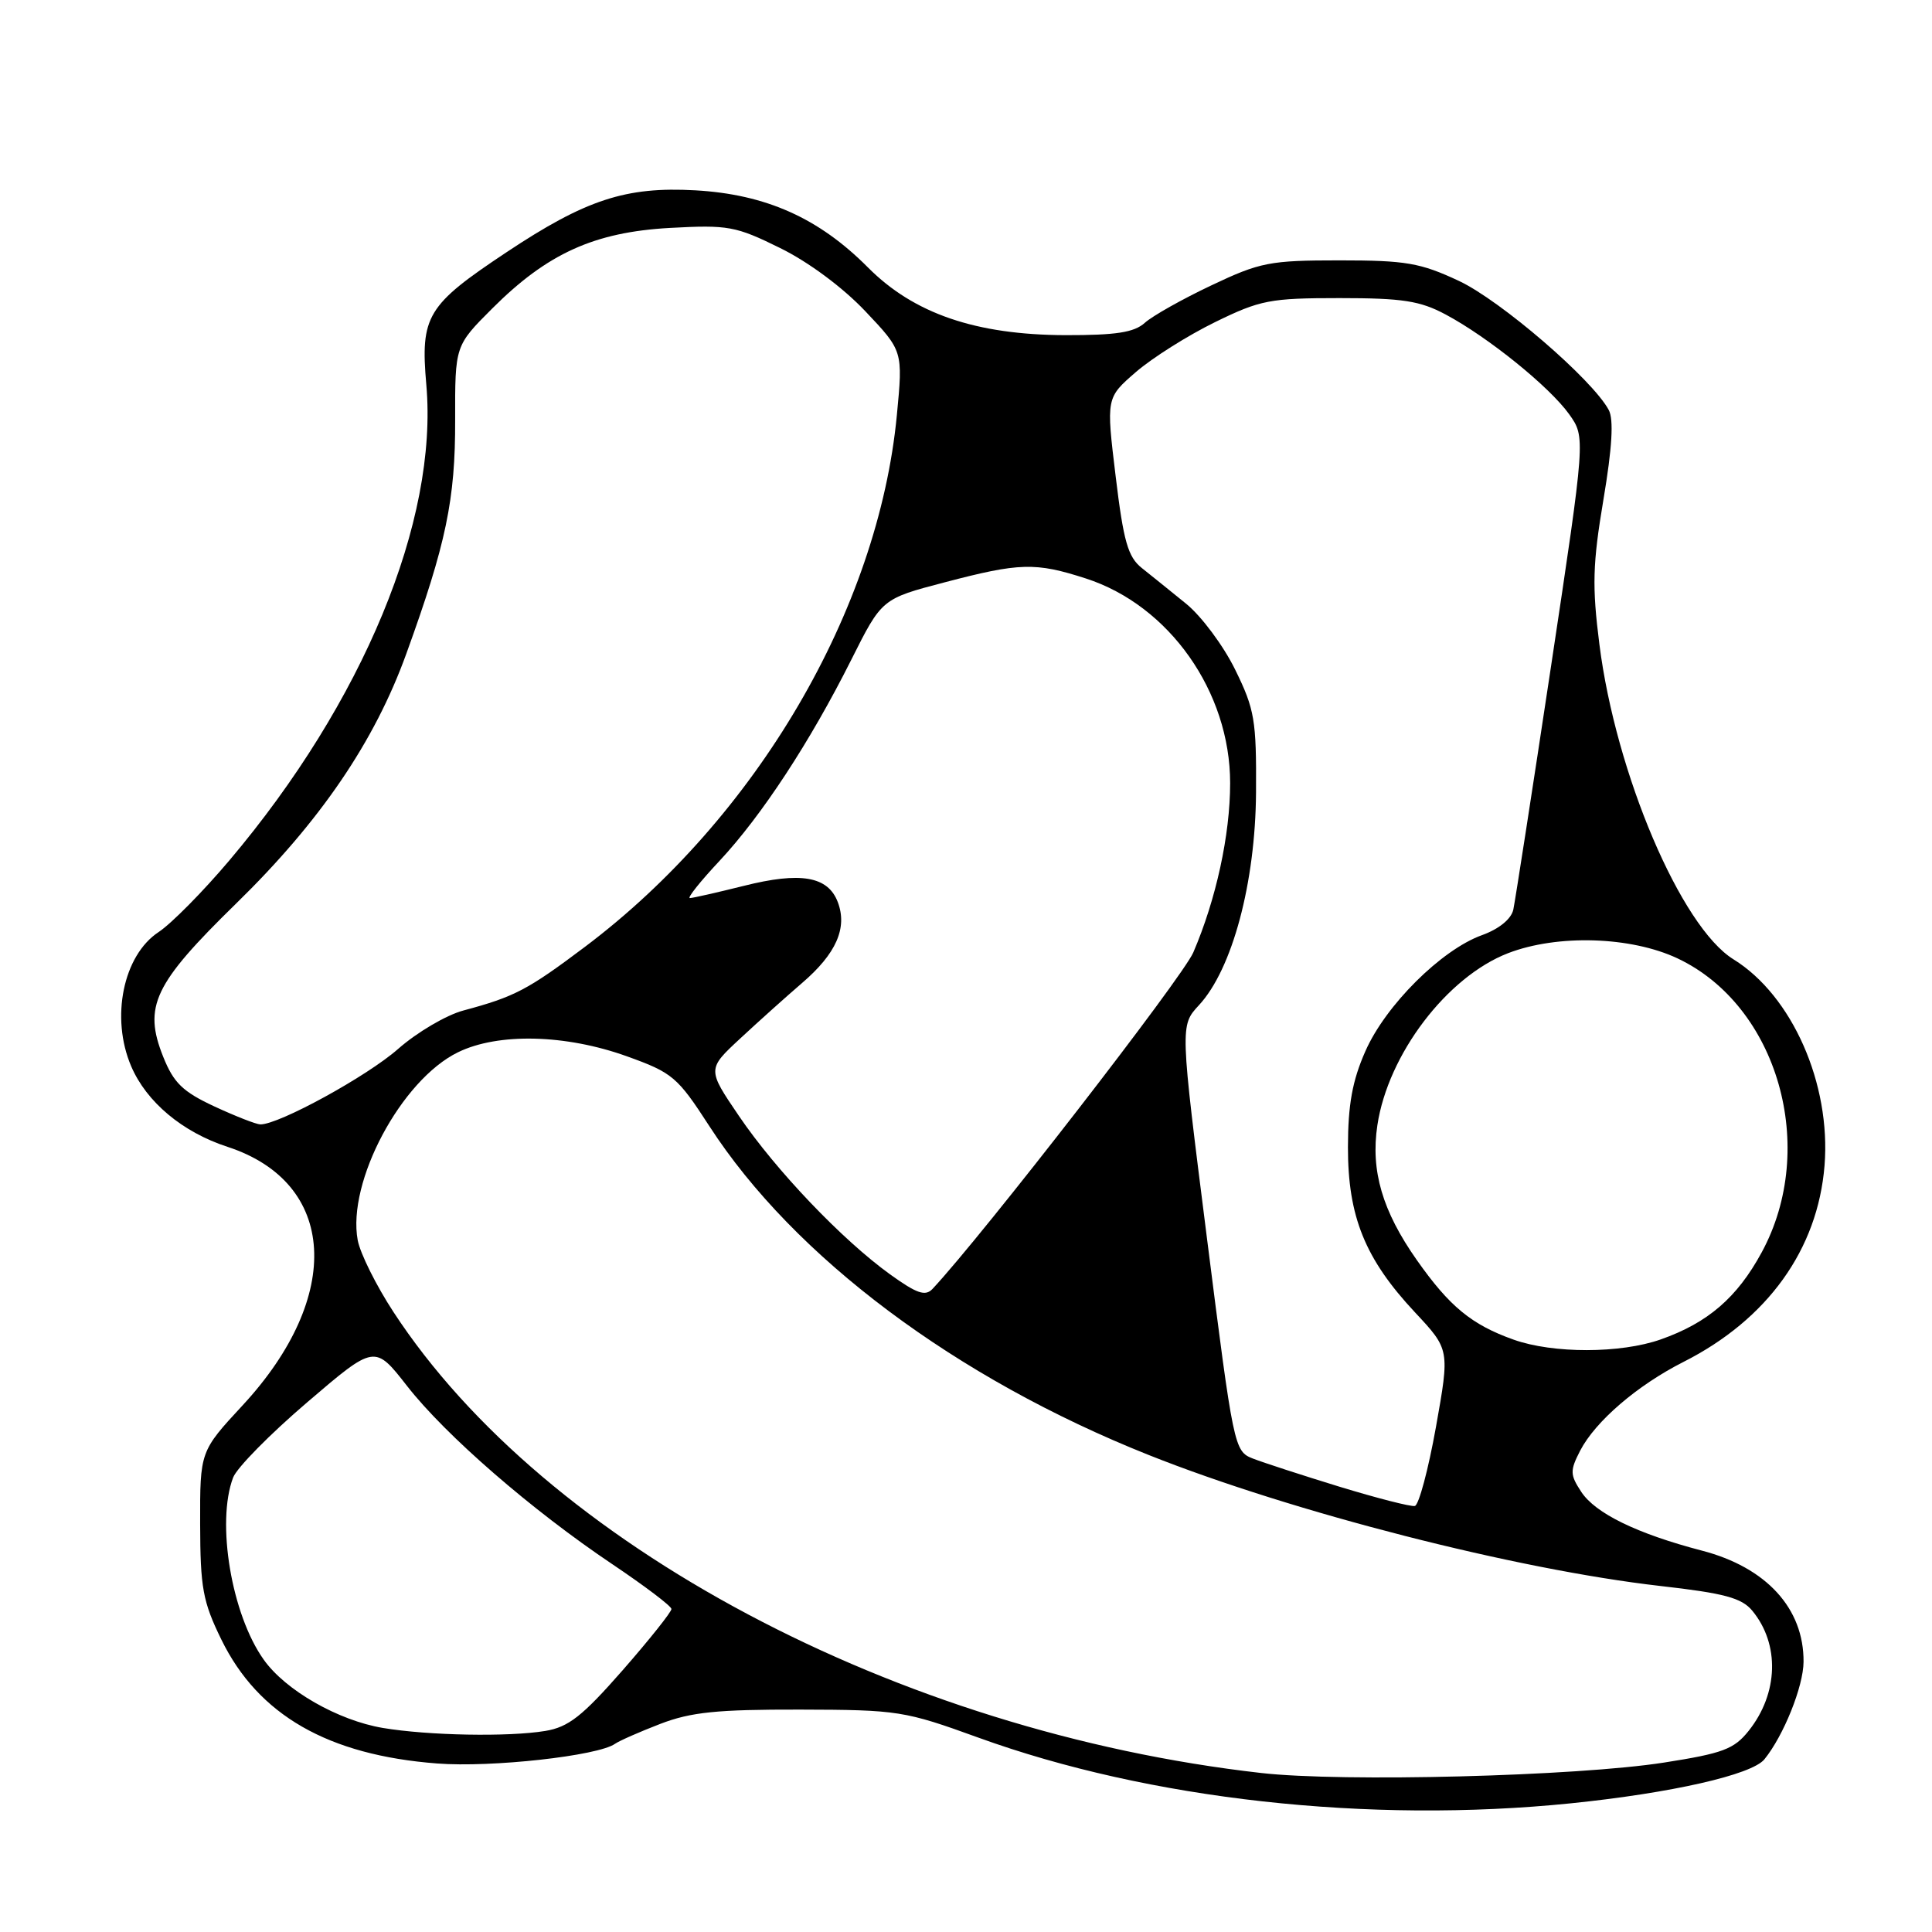 <?xml version="1.0" encoding="UTF-8" standalone="no"?>
<!DOCTYPE svg PUBLIC "-//W3C//DTD SVG 1.1//EN" "http://www.w3.org/Graphics/SVG/1.1/DTD/svg11.dtd" >
<svg xmlns="http://www.w3.org/2000/svg" xmlns:xlink="http://www.w3.org/1999/xlink" version="1.1" viewBox="0 0 256 256">
 <g >
 <path fill="currentColor"
d=" M 208.14 238.95 C 221.45 237.59 232.12 235.17 233.79 233.12 C 236.33 230.00 238.96 223.47 238.98 220.20 C 239.03 213.13 234.05 207.68 225.49 205.46 C 216.92 203.22 211.39 200.53 209.52 197.67 C 208.03 195.40 208.02 194.87 209.38 192.22 C 211.40 188.33 216.93 183.57 223.07 180.46 C 234.22 174.82 240.86 165.56 241.76 154.45 C 242.63 143.62 237.47 131.93 229.70 127.12 C 222.74 122.82 214.10 102.52 211.93 85.39 C 210.95 77.67 211.03 74.74 212.46 66.22 C 213.62 59.33 213.84 55.58 213.17 54.33 C 211.02 50.30 198.83 39.81 193.31 37.22 C 188.20 34.83 186.29 34.50 177.50 34.50 C 168.26 34.50 166.97 34.75 160.52 37.81 C 156.67 39.63 152.71 41.86 151.70 42.77 C 150.29 44.05 147.89 44.42 141.18 44.41 C 129.30 44.37 121.09 41.56 115.00 35.43 C 108.50 28.89 101.48 25.75 92.14 25.22 C 82.93 24.70 77.60 26.45 67.09 33.44 C 56.56 40.44 55.69 41.87 56.49 50.99 C 58.07 69.00 48.11 93.05 30.40 114.00 C 26.92 118.12 22.69 122.40 21.02 123.50 C 16.32 126.59 14.63 134.85 17.38 141.28 C 19.41 146.03 24.17 150.01 30.14 151.96 C 44.65 156.69 45.54 171.74 32.17 186.19 C 26.50 192.31 26.50 192.31 26.52 201.93 C 26.54 210.40 26.87 212.22 29.33 217.25 C 34.23 227.26 43.45 232.56 57.92 233.67 C 65.13 234.23 79.25 232.66 81.50 231.06 C 82.05 230.67 84.75 229.48 87.50 228.42 C 91.56 226.86 95.03 226.51 106.00 226.53 C 119.01 226.56 119.87 226.70 129.63 230.24 C 152.27 238.45 181.35 241.67 208.14 238.95 Z  M 167.11 234.93 C 118.92 229.47 72.29 204.69 52.14 173.85 C 49.86 170.37 47.73 166.09 47.40 164.34 C 45.96 156.62 53.17 143.09 60.69 139.43 C 66.01 136.83 74.95 137.05 83.05 139.96 C 89.12 142.14 89.76 142.68 94.00 149.23 C 105.23 166.58 126.65 182.61 152.20 192.79 C 171.29 200.39 200.91 207.97 220.00 210.15 C 228.48 211.11 230.78 211.73 232.18 213.42 C 235.85 217.85 235.66 224.39 231.71 229.34 C 229.77 231.78 228.28 232.33 220.49 233.55 C 208.91 235.36 177.92 236.16 167.11 234.93 Z  M 50.72 228.96 C 44.79 227.96 37.83 223.98 34.95 219.92 C 30.68 213.94 28.63 201.73 30.89 195.78 C 31.38 194.49 35.80 190.00 40.72 185.80 C 49.65 178.16 49.65 178.16 53.93 183.64 C 59.05 190.20 70.47 200.11 81.16 207.28 C 85.43 210.15 88.95 212.81 88.97 213.20 C 88.98 213.58 86.08 217.23 82.50 221.32 C 77.16 227.41 75.33 228.85 72.25 229.36 C 67.35 230.17 56.74 229.97 50.72 228.96 Z  M 177.50 197.00 C 172.55 195.48 167.38 193.80 166.00 193.26 C 163.54 192.30 163.44 191.79 159.93 164.09 C 156.36 135.90 156.36 135.90 158.86 133.20 C 163.28 128.44 166.35 116.99 166.43 105.00 C 166.49 95.42 166.25 93.99 163.67 88.74 C 162.12 85.57 159.19 81.64 157.17 80.00 C 155.15 78.36 152.51 76.23 151.29 75.26 C 149.46 73.80 148.87 71.74 147.83 63.11 C 146.57 52.71 146.57 52.71 150.52 49.29 C 152.70 47.41 157.41 44.44 160.99 42.69 C 166.99 39.75 168.29 39.50 177.50 39.50 C 185.86 39.50 188.17 39.86 191.57 41.68 C 197.22 44.70 205.34 51.27 207.93 54.90 C 210.09 57.94 210.09 57.94 205.53 88.22 C 203.02 104.87 200.76 119.42 200.52 120.54 C 200.24 121.78 198.63 123.10 196.35 123.92 C 190.98 125.86 183.59 133.21 180.92 139.29 C 179.19 143.20 178.62 146.37 178.61 152.00 C 178.60 161.20 180.87 166.81 187.48 173.88 C 192.10 178.82 192.10 178.82 190.27 189.09 C 189.26 194.73 188.00 199.44 187.47 199.55 C 186.93 199.66 182.45 198.51 177.50 197.00 Z  M 200.56 177.51 C 194.99 175.53 192.06 173.11 187.74 166.97 C 183.17 160.47 181.60 155.13 182.51 149.09 C 183.92 139.71 191.73 129.43 199.83 126.30 C 206.37 123.78 216.10 124.08 222.28 126.99 C 235.58 133.27 240.97 152.10 233.42 165.97 C 230.17 171.95 226.30 175.28 220.06 177.48 C 214.73 179.36 205.79 179.37 200.56 177.51 Z  M 117.94 168.86 C 111.59 164.28 102.81 155.08 97.92 147.88 C 93.70 141.67 93.70 141.67 98.10 137.59 C 100.52 135.34 104.20 132.04 106.27 130.26 C 110.81 126.37 112.31 122.95 111.01 119.53 C 109.71 116.11 106.09 115.48 98.52 117.39 C 94.98 118.27 91.78 119.00 91.41 119.00 C 91.03 119.00 92.80 116.78 95.34 114.07 C 100.92 108.10 107.35 98.29 112.80 87.42 C 116.85 79.34 116.85 79.34 125.18 77.16 C 135.11 74.55 137.20 74.49 143.88 76.65 C 154.93 80.22 163.00 91.66 163.00 103.77 C 163.00 110.63 161.14 119.17 158.12 126.20 C 156.70 129.51 130.22 163.67 123.57 170.78 C 122.61 171.80 121.50 171.42 117.94 168.86 Z  M 28.41 146.61 C 24.22 144.66 23.01 143.49 21.63 140.04 C 18.96 133.36 20.37 130.39 31.29 119.72 C 42.43 108.84 49.63 98.28 53.84 86.62 C 59.12 72.04 60.34 66.18 60.31 55.65 C 60.29 45.81 60.29 45.81 65.21 40.89 C 72.52 33.58 78.74 30.76 88.77 30.20 C 96.48 29.78 97.48 29.96 103.36 32.86 C 107.13 34.71 111.69 38.10 114.66 41.24 C 119.65 46.51 119.65 46.51 118.84 55.00 C 116.37 80.82 100.20 108.38 77.51 125.46 C 69.92 131.17 68.18 132.08 61.39 133.90 C 59.14 134.50 55.25 136.79 52.75 138.99 C 48.63 142.62 36.96 149.01 34.50 148.99 C 33.95 148.98 31.21 147.91 28.41 146.61 Z "/>
</g>
</svg>